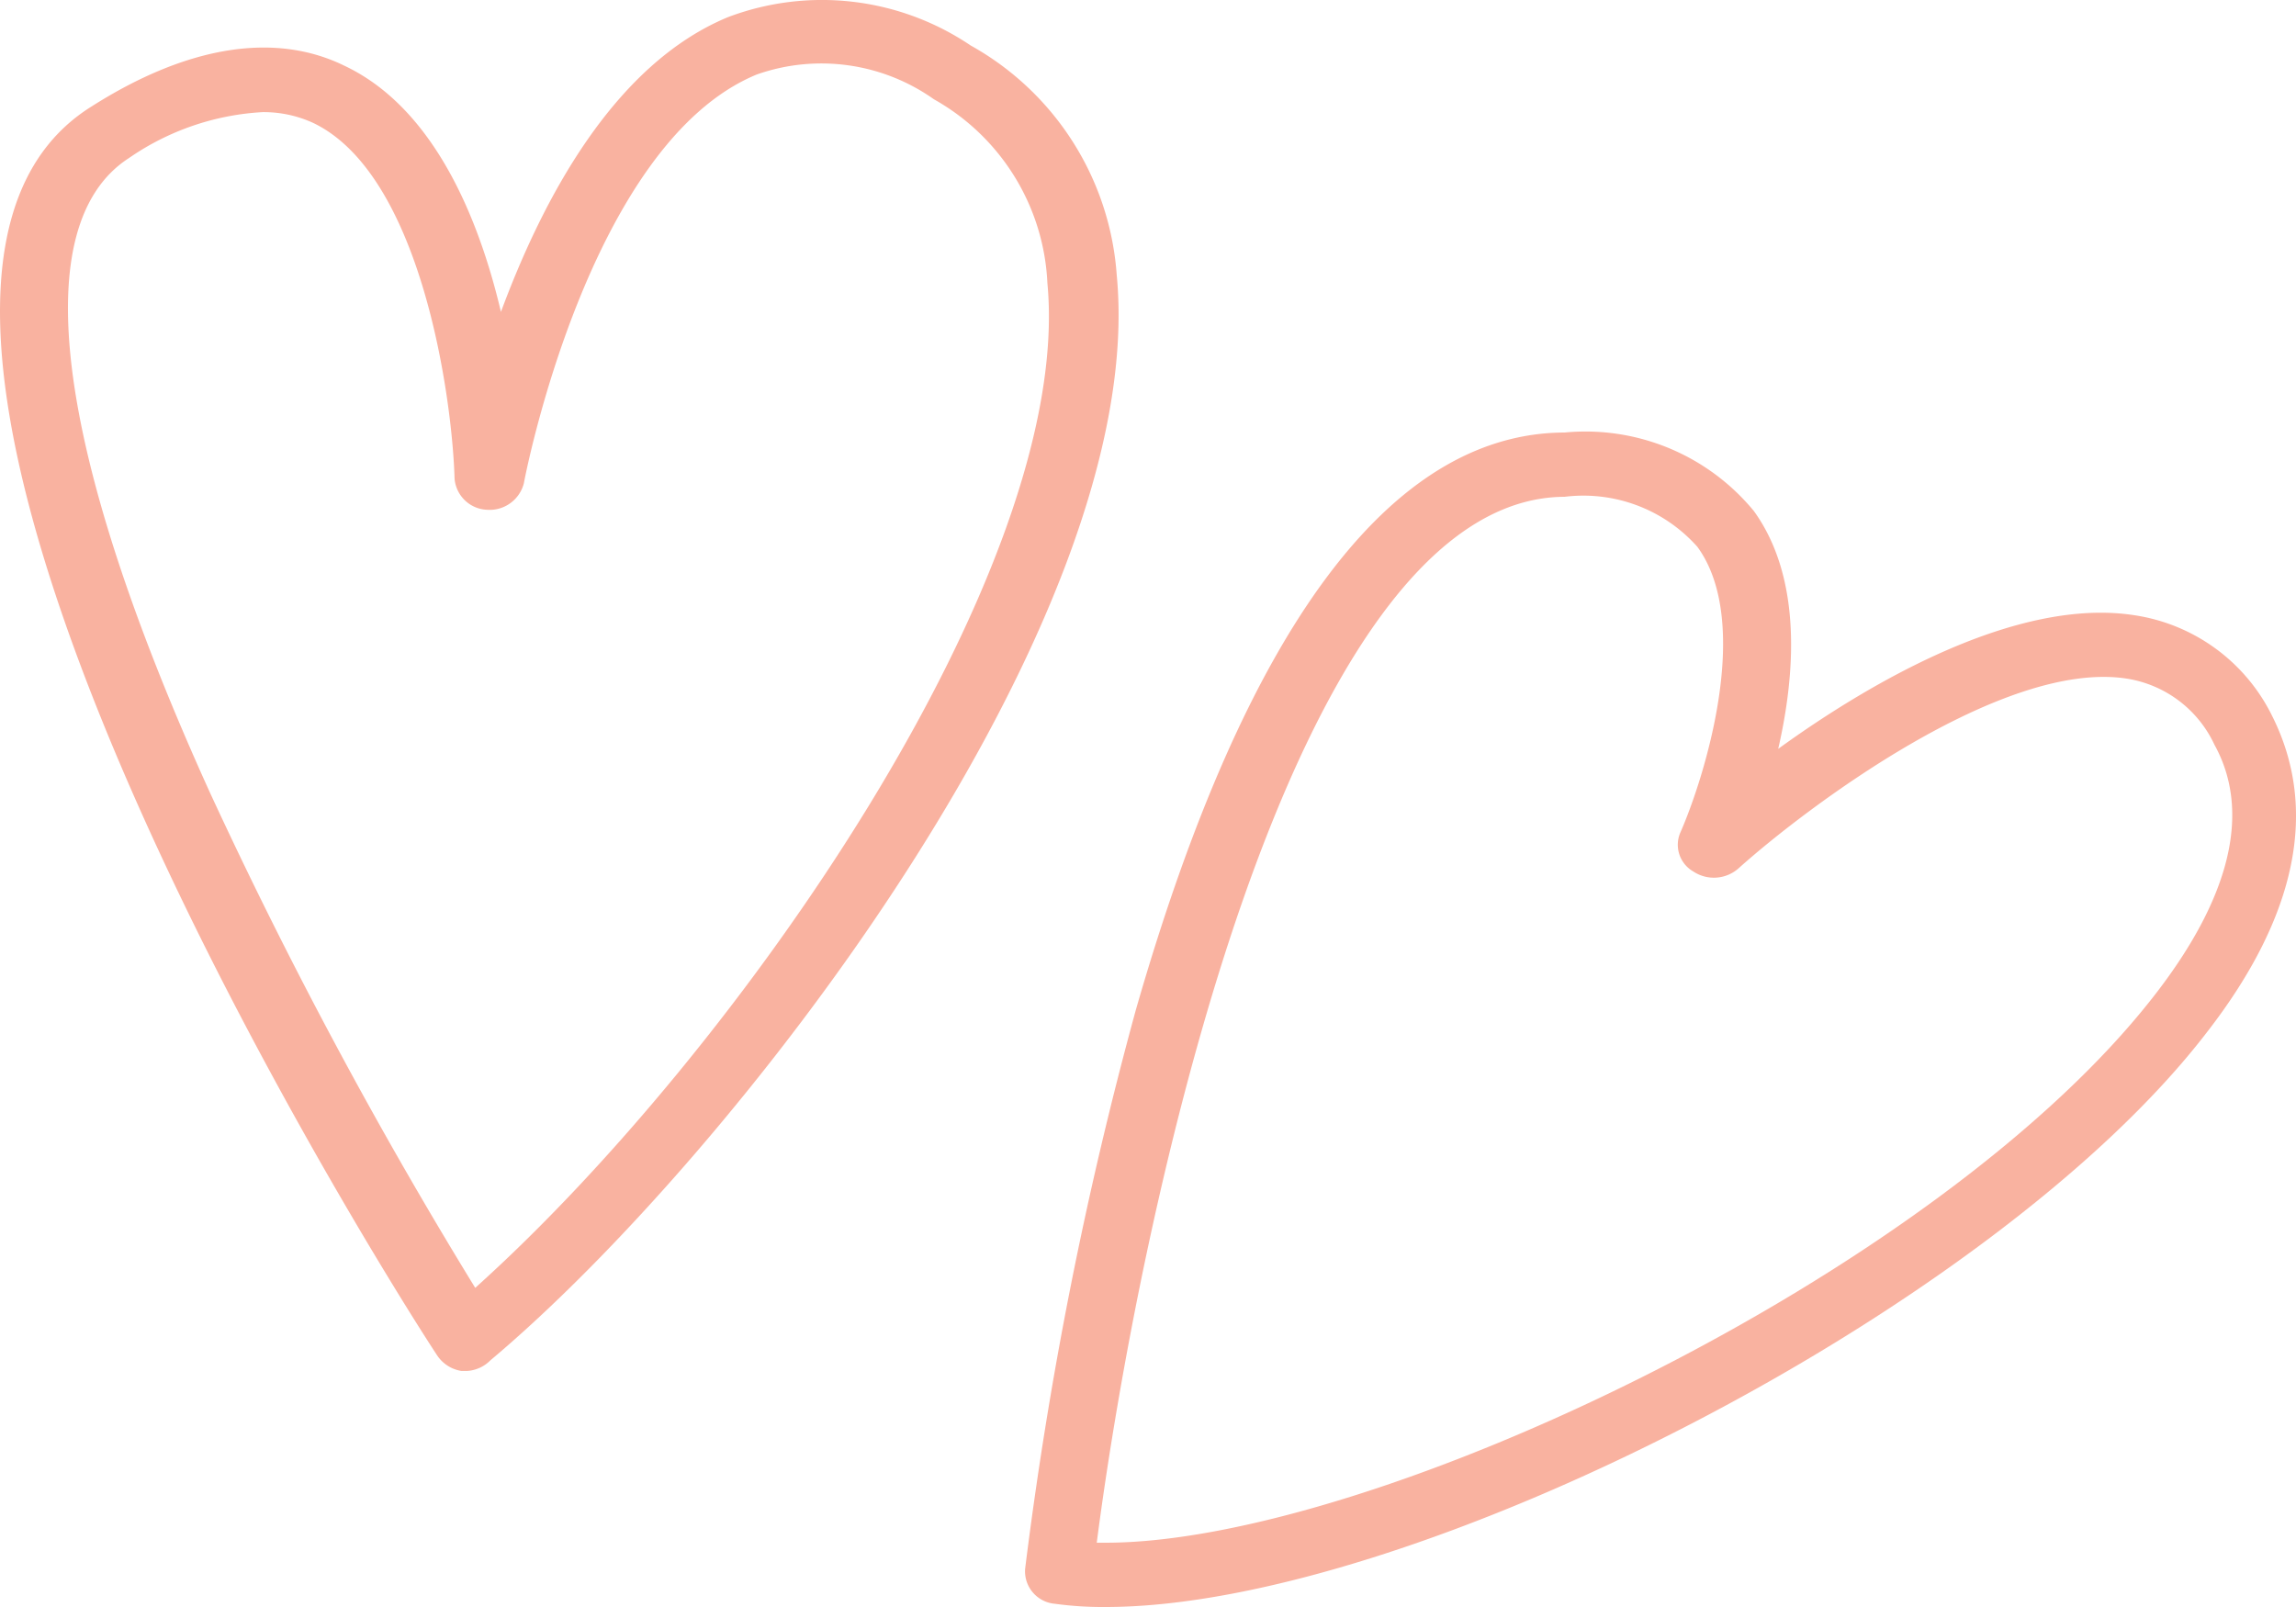 <svg xmlns="http://www.w3.org/2000/svg" width="50" height="35" viewBox="0 0 50 35">
    <defs>
        <style>
            .cls-1{fill:#f9b2a0}
        </style>
    </defs>
    <g id="Heart-01" transform="translate(-.011 -.009)">
        <g id="Layer_1" data-name="Layer 1" transform="translate(.011 .009)">
            <path id="Path_2595" d="M10.18 29.868h-.12a.78.78 0 0 1-.53-.34C8 27.2-4.83 6.6 2 2.331 4.09 1 6 .7 7.51 1.44c1.93.91 2.92 3.281 3.41 5.362.9-2.431 2.45-5.392 4.95-6.422a5.789 5.789 0 0 1 5.28.62 6.222 6.222 0 0 1 3.18 5c.72 7.512-8.36 19.205-13.64 23.637a.78.78 0 0 1-.51.231zM5.73 2.451a5.659 5.659 0 0 0-2.91 1C.57 4.9 1.19 9.793 4.58 17.265a104.209 104.209 0 0 0 5.78 10.793c5.7-5.121 13.05-15.664 12.46-21.886a4.842 4.842 0 0 0-2.47-4 4.239 4.239 0 0 0-3.86-.54c-3.66 1.51-5.06 8.822-5.07 8.9a.77.77 0 0 1-.8.58.74.74 0 0 1-.71-.68c-.05-1.75-.72-6.632-3.09-7.751a2.589 2.589 0 0 0-1.09-.23z" class="cls-1" data-name="Path 2595" transform="translate(-.011 -.009)"/>
            <path id="Path_2596" d="M24 35a7.63 7.63 0 0 1-1.1-.07.71.71 0 0 1-.65-.76A86.531 86.531 0 0 1 24.66 22C27.05 13.67 30.21 9.43 34 9.42a4.75 4.75 0 0 1 4.12 1.71c1.06 1.47.9 3.57.53 5.18 2-1.45 5.2-3.31 7.76-2.91a4 4 0 0 1 3 2.2c1 2 .56 4.33-1.43 6.89C43.33 28.54 30.67 35 24 35zm-.15-1.4H24c5.8 0 18.12-5.83 22.85-11.93 1.66-2.14 2.1-4 1.3-5.45a2.54 2.54 0 0 0-1.91-1.44c-2.71-.42-7 2.83-8.44 4.12a.81.81 0 0 1-1 .08.67.67 0 0 1-.28-.85c.51-1.16 1.59-4.55.37-6.22A3.32 3.32 0 0 0 34 10.82c-6 .02-9.29 15.81-10.19 22.78z" class="cls-1" data-name="Path 2596" transform="translate(.074)"/>
        </g>
    </g>
</svg>

